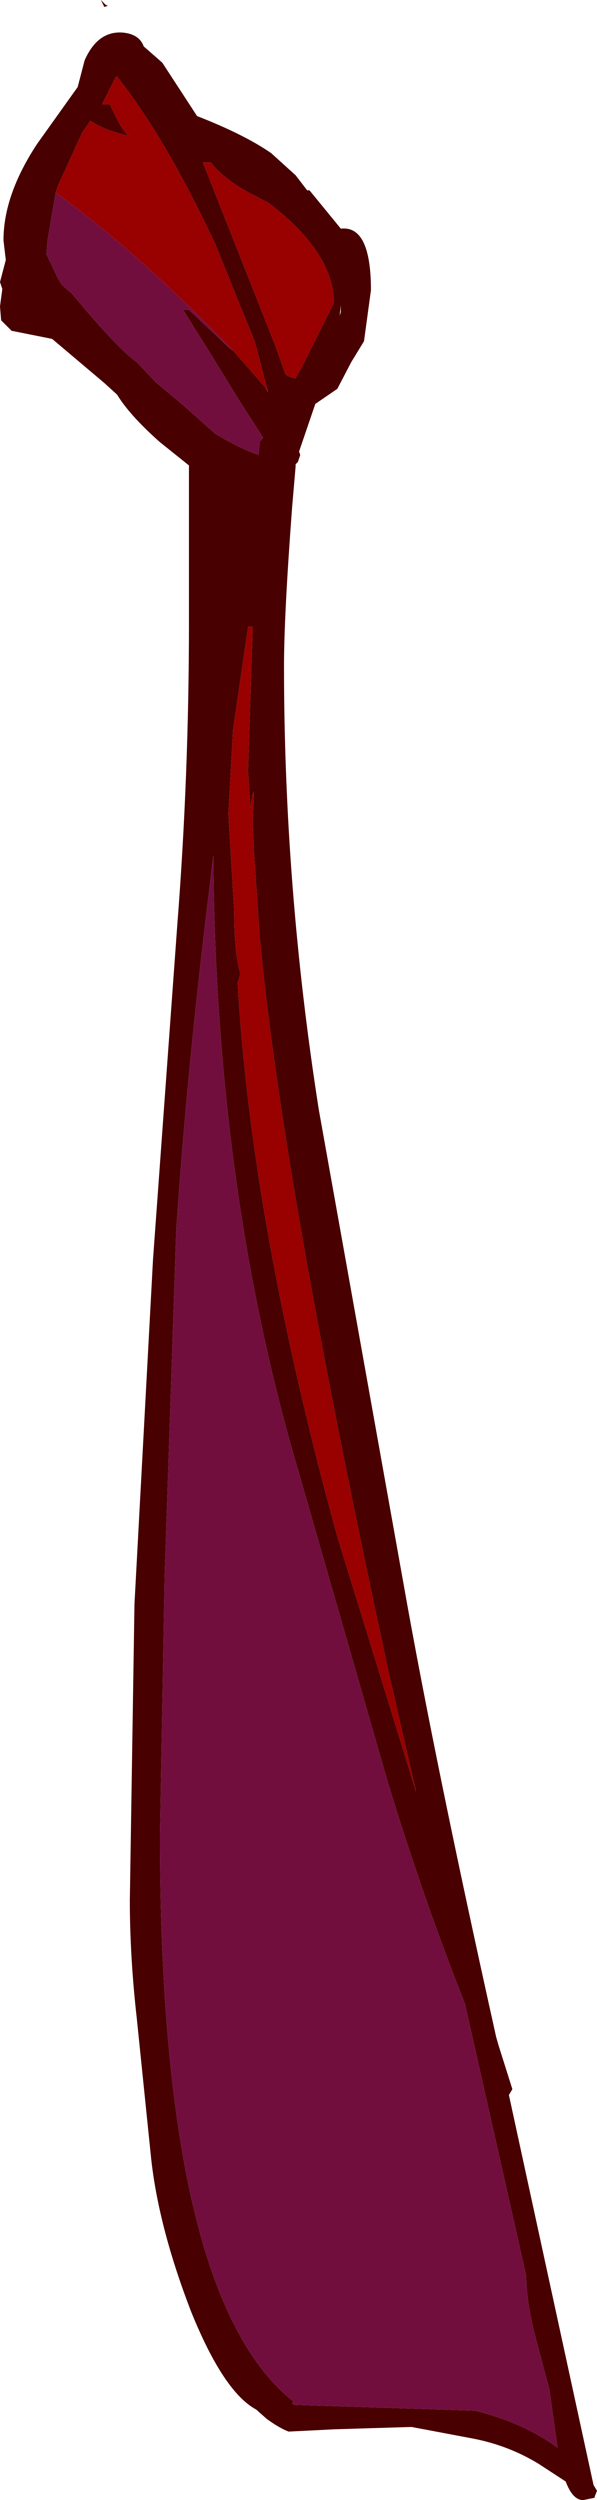 <?xml version="1.0" encoding="UTF-8" standalone="no"?>
<svg xmlns:ffdec="https://www.free-decompiler.com/flash" xmlns:xlink="http://www.w3.org/1999/xlink" ffdec:objectType="shape" height="107.7px" width="25.75px" xmlns="http://www.w3.org/2000/svg">
  <g transform="matrix(1.0, 0.0, 0.0, 1.0, -193.35, 362.85)">
    <path d="M203.9 -354.65 Q202.9 -355.25 202.45 -355.85 L202.4 -355.85 202.1 -355.85 205.15 -348.15 205.55 -347.05 205.65 -346.75 Q205.8 -346.6 206.1 -346.55 L206.2 -346.75 206.3 -346.9 207.75 -349.8 Q207.75 -351.95 204.95 -354.1 L203.9 -354.65 M206.7 -354.65 L208.05 -353.0 Q209.35 -353.15 209.35 -350.35 L209.05 -348.15 208.5 -347.25 207.9 -346.1 206.95 -345.45 206.25 -343.4 206.3 -343.25 206.2 -342.95 206.1 -342.85 206.1 -342.75 205.95 -341.0 Q205.6 -336.35 205.6 -334.15 205.6 -324.6 207.1 -315.05 L210.75 -294.65 Q212.1 -287.0 214.75 -275.1 L214.85 -274.75 215.45 -272.85 215.3 -272.6 218.95 -255.8 219.1 -255.55 219.0 -255.3 219.0 -255.25 218.5 -255.15 Q218.05 -255.15 217.75 -255.95 L216.6 -256.7 Q215.3 -257.5 213.75 -257.8 L211.1 -258.3 207.8 -258.2 205.8 -258.1 Q205.4 -258.25 204.85 -258.65 L204.4 -259.05 Q203.0 -259.8 201.6 -263.25 200.15 -267.0 199.85 -270.05 L199.25 -275.9 Q198.95 -278.55 198.95 -281.0 L199.15 -293.75 199.95 -308.6 201.0 -323.05 Q201.5 -329.45 201.5 -336.05 L201.5 -341.75 201.5 -342.8 200.25 -343.8 Q198.95 -344.95 198.4 -345.85 L197.85 -346.35 195.6 -348.25 193.85 -348.6 193.4 -349.05 193.35 -349.65 193.45 -350.4 193.35 -350.7 193.6 -351.65 193.5 -352.5 Q193.5 -354.45 194.95 -356.65 L196.7 -359.1 197.0 -360.25 Q197.55 -361.5 198.6 -361.45 199.35 -361.4 199.55 -360.85 L200.35 -360.15 201.85 -357.85 Q203.9 -357.05 205.05 -356.25 L206.1 -355.3 206.6 -354.65 206.7 -354.65 M195.75 -354.55 L195.4 -352.5 195.35 -351.9 195.85 -350.85 196.0 -350.6 196.45 -350.2 Q198.45 -347.8 199.25 -347.25 L200.05 -346.4 201.3 -345.35 202.65 -344.15 202.75 -344.1 Q203.65 -343.55 204.5 -343.25 L204.55 -343.8 204.7 -344.0 203.7 -345.55 202.5 -347.5 201.25 -349.5 201.5 -349.5 203.25 -347.85 203.4 -347.75 204.8 -346.15 204.9 -345.95 204.9 -346.0 204.35 -348.1 202.65 -352.3 Q200.5 -356.9 198.4 -359.55 L198.35 -359.55 197.75 -358.35 198.1 -358.35 Q198.55 -357.3 198.9 -357.0 197.8 -357.25 197.25 -357.65 L196.9 -357.15 195.85 -354.85 195.75 -354.55 M208.0 -349.25 L208.05 -349.4 208.05 -349.7 208.0 -349.25 M197.9 -362.65 L198.0 -362.6 197.85 -362.55 197.7 -362.85 197.9 -362.65 M194.5 -349.75 L194.45 -349.75 194.4 -349.75 194.5 -349.75 M200.95 -309.85 L200.45 -294.95 200.25 -283.8 Q200.25 -263.95 206.0 -259.4 L205.95 -259.3 206.05 -259.25 213.85 -259.0 Q216.0 -258.45 217.4 -257.4 L217.05 -259.9 216.4 -262.35 Q216.05 -263.8 216.05 -264.8 L213.4 -276.55 Q211.7 -280.8 210.1 -286.0 L206.2 -299.55 Q202.65 -311.6 202.55 -326.0 L202.4 -324.75 Q201.4 -316.65 200.95 -309.85 M204.25 -335.85 L204.05 -335.85 203.4 -331.4 203.2 -327.8 203.45 -323.6 Q203.45 -321.9 203.7 -320.95 L203.7 -320.85 203.6 -320.5 Q204.2 -310.1 207.9 -296.65 L211.3 -285.65 210.15 -290.65 Q205.5 -312.1 204.55 -322.55 L204.3 -326.25 204.25 -327.4 204.3 -328.75 204.25 -328.65 204.15 -328.05 204.05 -329.65 204.25 -335.85" fill="#480000" fill-rule="evenodd" stroke="none"/>
    <path d="M203.9 -354.65 L204.95 -354.1 Q207.75 -351.95 207.75 -349.8 L206.3 -346.9 206.2 -346.75 206.1 -346.55 Q205.8 -346.6 205.65 -346.75 L205.55 -347.05 205.15 -348.15 202.1 -355.85 202.4 -355.85 202.45 -355.85 Q202.9 -355.25 203.9 -354.65 M203.4 -347.75 L203.3 -347.85 203.25 -347.9 Q199.05 -352.2 195.75 -354.55 L195.85 -354.85 196.9 -357.15 197.25 -357.65 Q197.8 -357.25 198.9 -357.0 198.55 -357.3 198.1 -358.35 L197.75 -358.35 198.35 -359.55 198.4 -359.55 Q200.5 -356.9 202.65 -352.3 L204.35 -348.1 204.9 -346.0 204.8 -346.15 203.4 -347.75 M204.25 -335.85 L204.05 -329.65 204.15 -328.05 204.25 -328.65 204.3 -328.75 204.25 -327.4 204.3 -326.25 204.55 -322.55 Q205.5 -312.1 210.15 -290.65 L211.3 -285.65 207.9 -296.65 Q204.2 -310.1 203.6 -320.5 L203.7 -320.85 203.7 -320.95 Q203.45 -321.9 203.45 -323.6 L203.2 -327.8 203.4 -331.4 204.05 -335.85 204.25 -335.85" fill="#990000" fill-rule="evenodd" stroke="none"/>
    <path d="M203.4 -347.75 L203.25 -347.85 201.5 -349.5 201.25 -349.5 202.5 -347.5 203.7 -345.55 204.7 -344.0 204.55 -343.8 204.5 -343.25 Q203.65 -343.55 202.75 -344.1 L202.65 -344.15 201.3 -345.35 200.05 -346.4 199.25 -347.25 Q198.45 -347.8 196.45 -350.2 L196.0 -350.6 195.85 -350.85 195.35 -351.9 195.4 -352.5 195.75 -354.55 Q199.05 -352.2 203.25 -347.9 L203.3 -347.85 203.4 -347.75 M204.9 -346.0 L204.9 -345.95 204.8 -346.15 204.9 -346.0 M200.95 -309.85 Q201.4 -316.65 202.4 -324.75 L202.55 -326.0 Q202.65 -311.6 206.2 -299.55 L210.1 -286.0 Q211.7 -280.8 213.4 -276.55 L216.05 -264.8 Q216.05 -263.8 216.4 -262.35 L217.05 -259.9 217.4 -257.4 Q216.0 -258.45 213.85 -259.0 L206.05 -259.25 205.95 -259.3 206.0 -259.4 Q200.25 -263.95 200.25 -283.8 L200.45 -294.95 200.95 -309.85" fill="#720e3e" fill-rule="evenodd" stroke="none"/>
  </g>
</svg>
